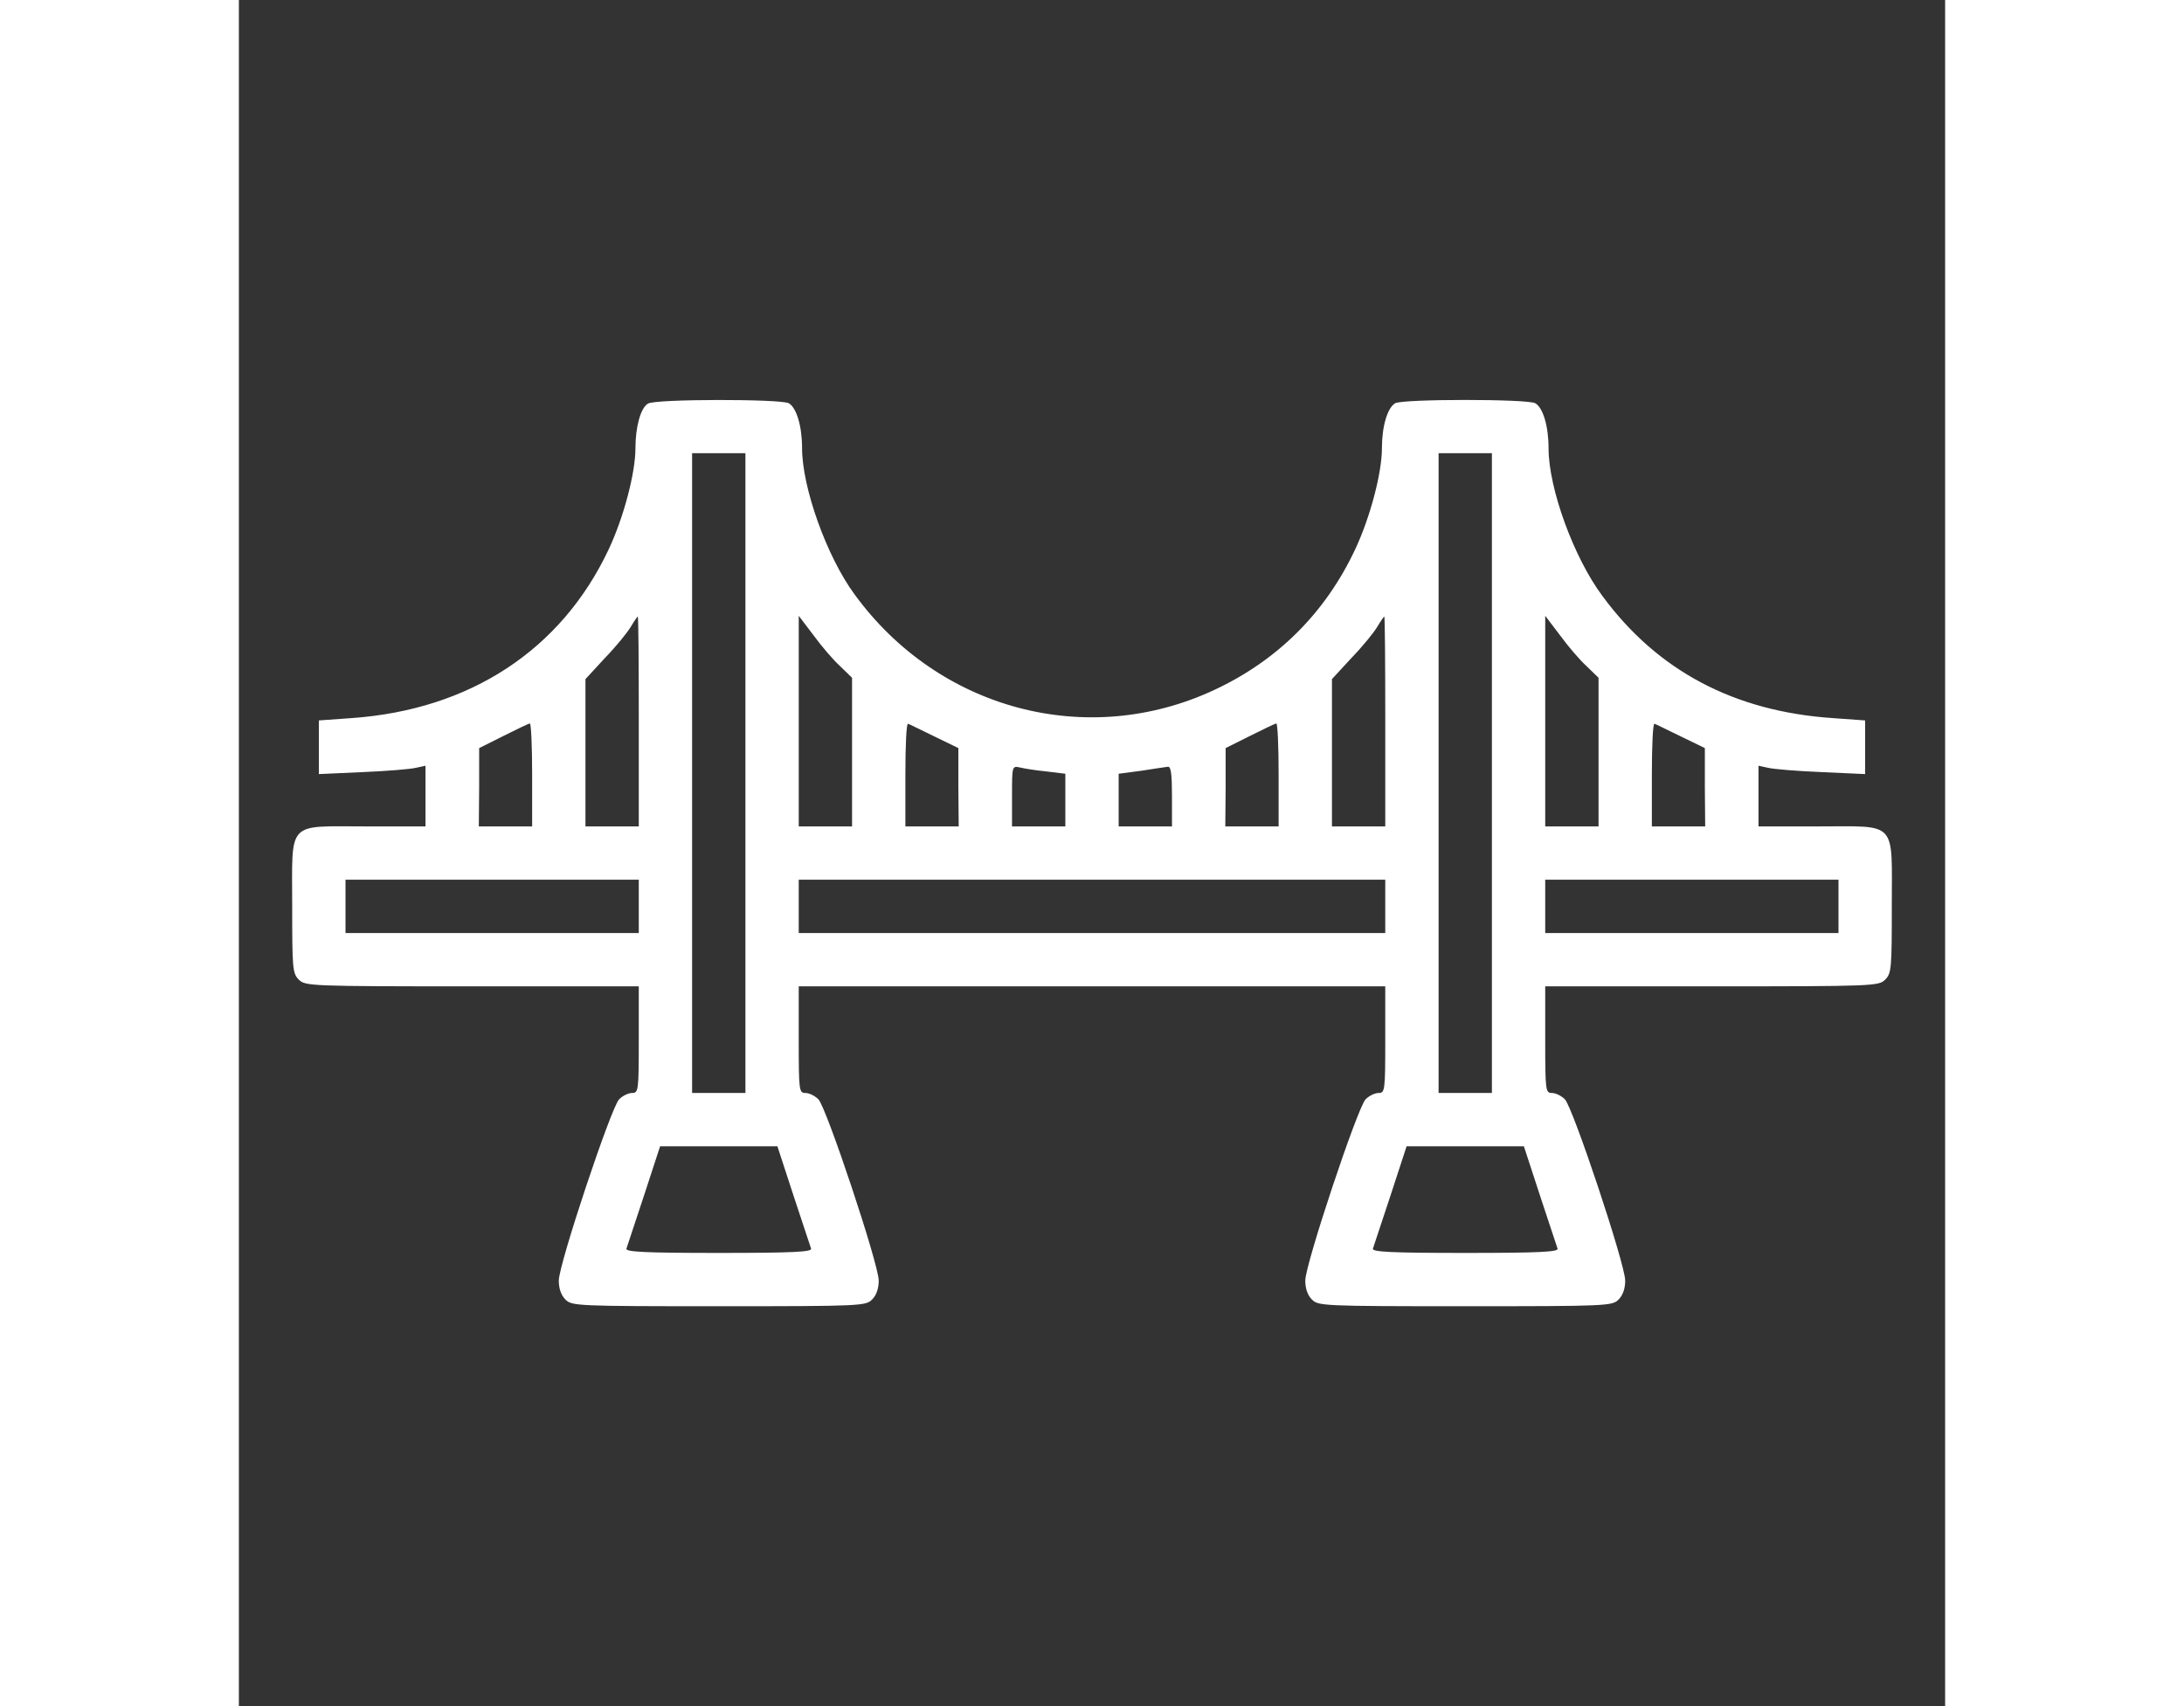
<svg version="1.0" xmlns="http://www.w3.org/2000/svg"
 width="512pt" height="400pt" viewBox="0 0 512 512"
 preserveAspectRatio="xMidYMid meet">
<rect x="0" y="0" width="512" height="512" fill="#333333" stroke="none"/>
<g transform="translate(0,512) scale(0.1,-0.1)"
fill="white" stroke="none">
<path d="M1228 3909 c-22 -12 -38 -69 -38 -134 0 -74 -35 -207 -80 -303 -142
-302 -416 -482 -772 -507 l-98 -7 0 -80 0 -81 133 6 c72 3 144 9 159 13 l28 6
0 -91 0 -91 -180 0 c-239 0 -220 20 -220 -240 0 -187 1 -201 20 -220 19 -19
33 -20 520 -20 l500 0 0 -160 c0 -153 -1 -160 -20 -160 -11 0 -28 -8 -39 -19
-24 -24 -181 -495 -181 -544 0 -24 7 -44 20 -57 19 -19 33 -20 460 -20 427 0
441 1 460 20 13 13 20 33 20 57 0 49 -157 520 -181 544 -11 11 -28 19 -39 19
-19 0 -20 7 -20 160 l0 160 880 0 880 0 0 -160 c0 -153 -1 -160 -20 -160 -11
0 -28 -8 -39 -19 -24 -24 -181 -495 -181 -544 0 -24 7 -44 20 -57 19 -19 33
-20 460 -20 427 0 441 1 460 20 13 13 20 33 20 57 0 49 -157 520 -181 544 -11
11 -28 19 -39 19 -19 0 -20 7 -20 160 l0 160 500 0 c487 0 501 1 520 20 19 19
20 33 20 220 0 260 19 240 -220 240 l-180 0 0 91 0 91 28 -6 c15 -4 87 -10
160 -13 l132 -6 0 81 0 80 -97 7 c-296 20 -526 142 -691 366 -86 115 -162 323
-162 444 0 67 -17 122 -40 135 -25 13 -395 13 -420 0 -23 -13 -40 -68 -40
-135 0 -74 -35 -207 -80 -303 -89 -190 -232 -333 -422 -422 -382 -179 -829
-60 -1081 287 -83 113 -157 320 -157 438 0 67 -17 122 -40 135 -25 13 -399 13
-422 -1z m292 -1109 l0 -960 -80 0 -80 0 0 960 0 960 80 0 80 0 0 -960z m2240
0 l0 -960 -80 0 -80 0 0 960 0 960 80 0 80 0 0 -960z m-2560 155 l0 -315 -80
0 -80 0 0 221 0 221 59 64 c33 34 67 76 77 93 10 17 20 31 21 31 2 0 3 -142 3
-315z m604 166 l36 -35 0 -223 0 -223 -80 0 -80 0 0 316 0 316 44 -58 c24 -33
60 -75 80 -93z m1636 -166 l0 -315 -80 0 -80 0 0 221 0 221 59 64 c33 34 67
76 77 93 10 17 20 31 21 31 2 0 3 -142 3 -315z m604 166 l36 -35 0 -223 0
-223 -80 0 -80 0 0 316 0 316 44 -58 c24 -33 60 -75 80 -93z m-3164 -326 l0
-155 -80 0 -80 0 1 118 0 117 72 36 c40 20 75 37 80 38 4 1 7 -69 7 -154z
m1207 115 l72 -35 0 -117 1 -118 -80 0 -80 0 0 156 c0 86 3 154 8 152 4 -1 39
-19 79 -38z m1033 -115 l0 -155 -80 0 -80 0 1 118 0 117 72 36 c40 20 75 37
80 38 4 1 7 -69 7 -154z m1207 115 l72 -35 0 -117 1 -118 -80 0 -80 0 0 156
c0 86 3 154 8 152 4 -1 39 -19 79 -38z m-1904 -105 l57 -7 0 -79 0 -79 -80 0
-80 0 0 91 c0 89 0 91 23 86 12 -3 48 -9 80 -12z m377 -75 l0 -90 -80 0 -80 0
0 79 0 79 68 9 c37 6 73 11 80 12 9 1 12 -23 12 -89z m-1600 -330 l0 -80 -440
0 -440 0 0 80 0 80 440 0 440 0 0 -80z m2240 0 l0 -80 -880 0 -880 0 0 80 0
80 880 0 880 0 0 -80z m1360 0 l0 -80 -440 0 -440 0 0 80 0 80 440 0 440 0 0
-80z m-3136 -867 c27 -82 51 -154 53 -160 4 -10 -55 -13 -277 -13 -222 0 -281
3 -277 13 2 6 26 78 53 160 l48 147 176 0 176 0 48 -147z m2240 0 c27 -82 51
-154 53 -160 4 -10 -55 -13 -277 -13 -222 0 -281 3 -277 13 2 6 26 78 53 160
l48 147 176 0 176 0 48 -147z"/>
</g>
</svg>
